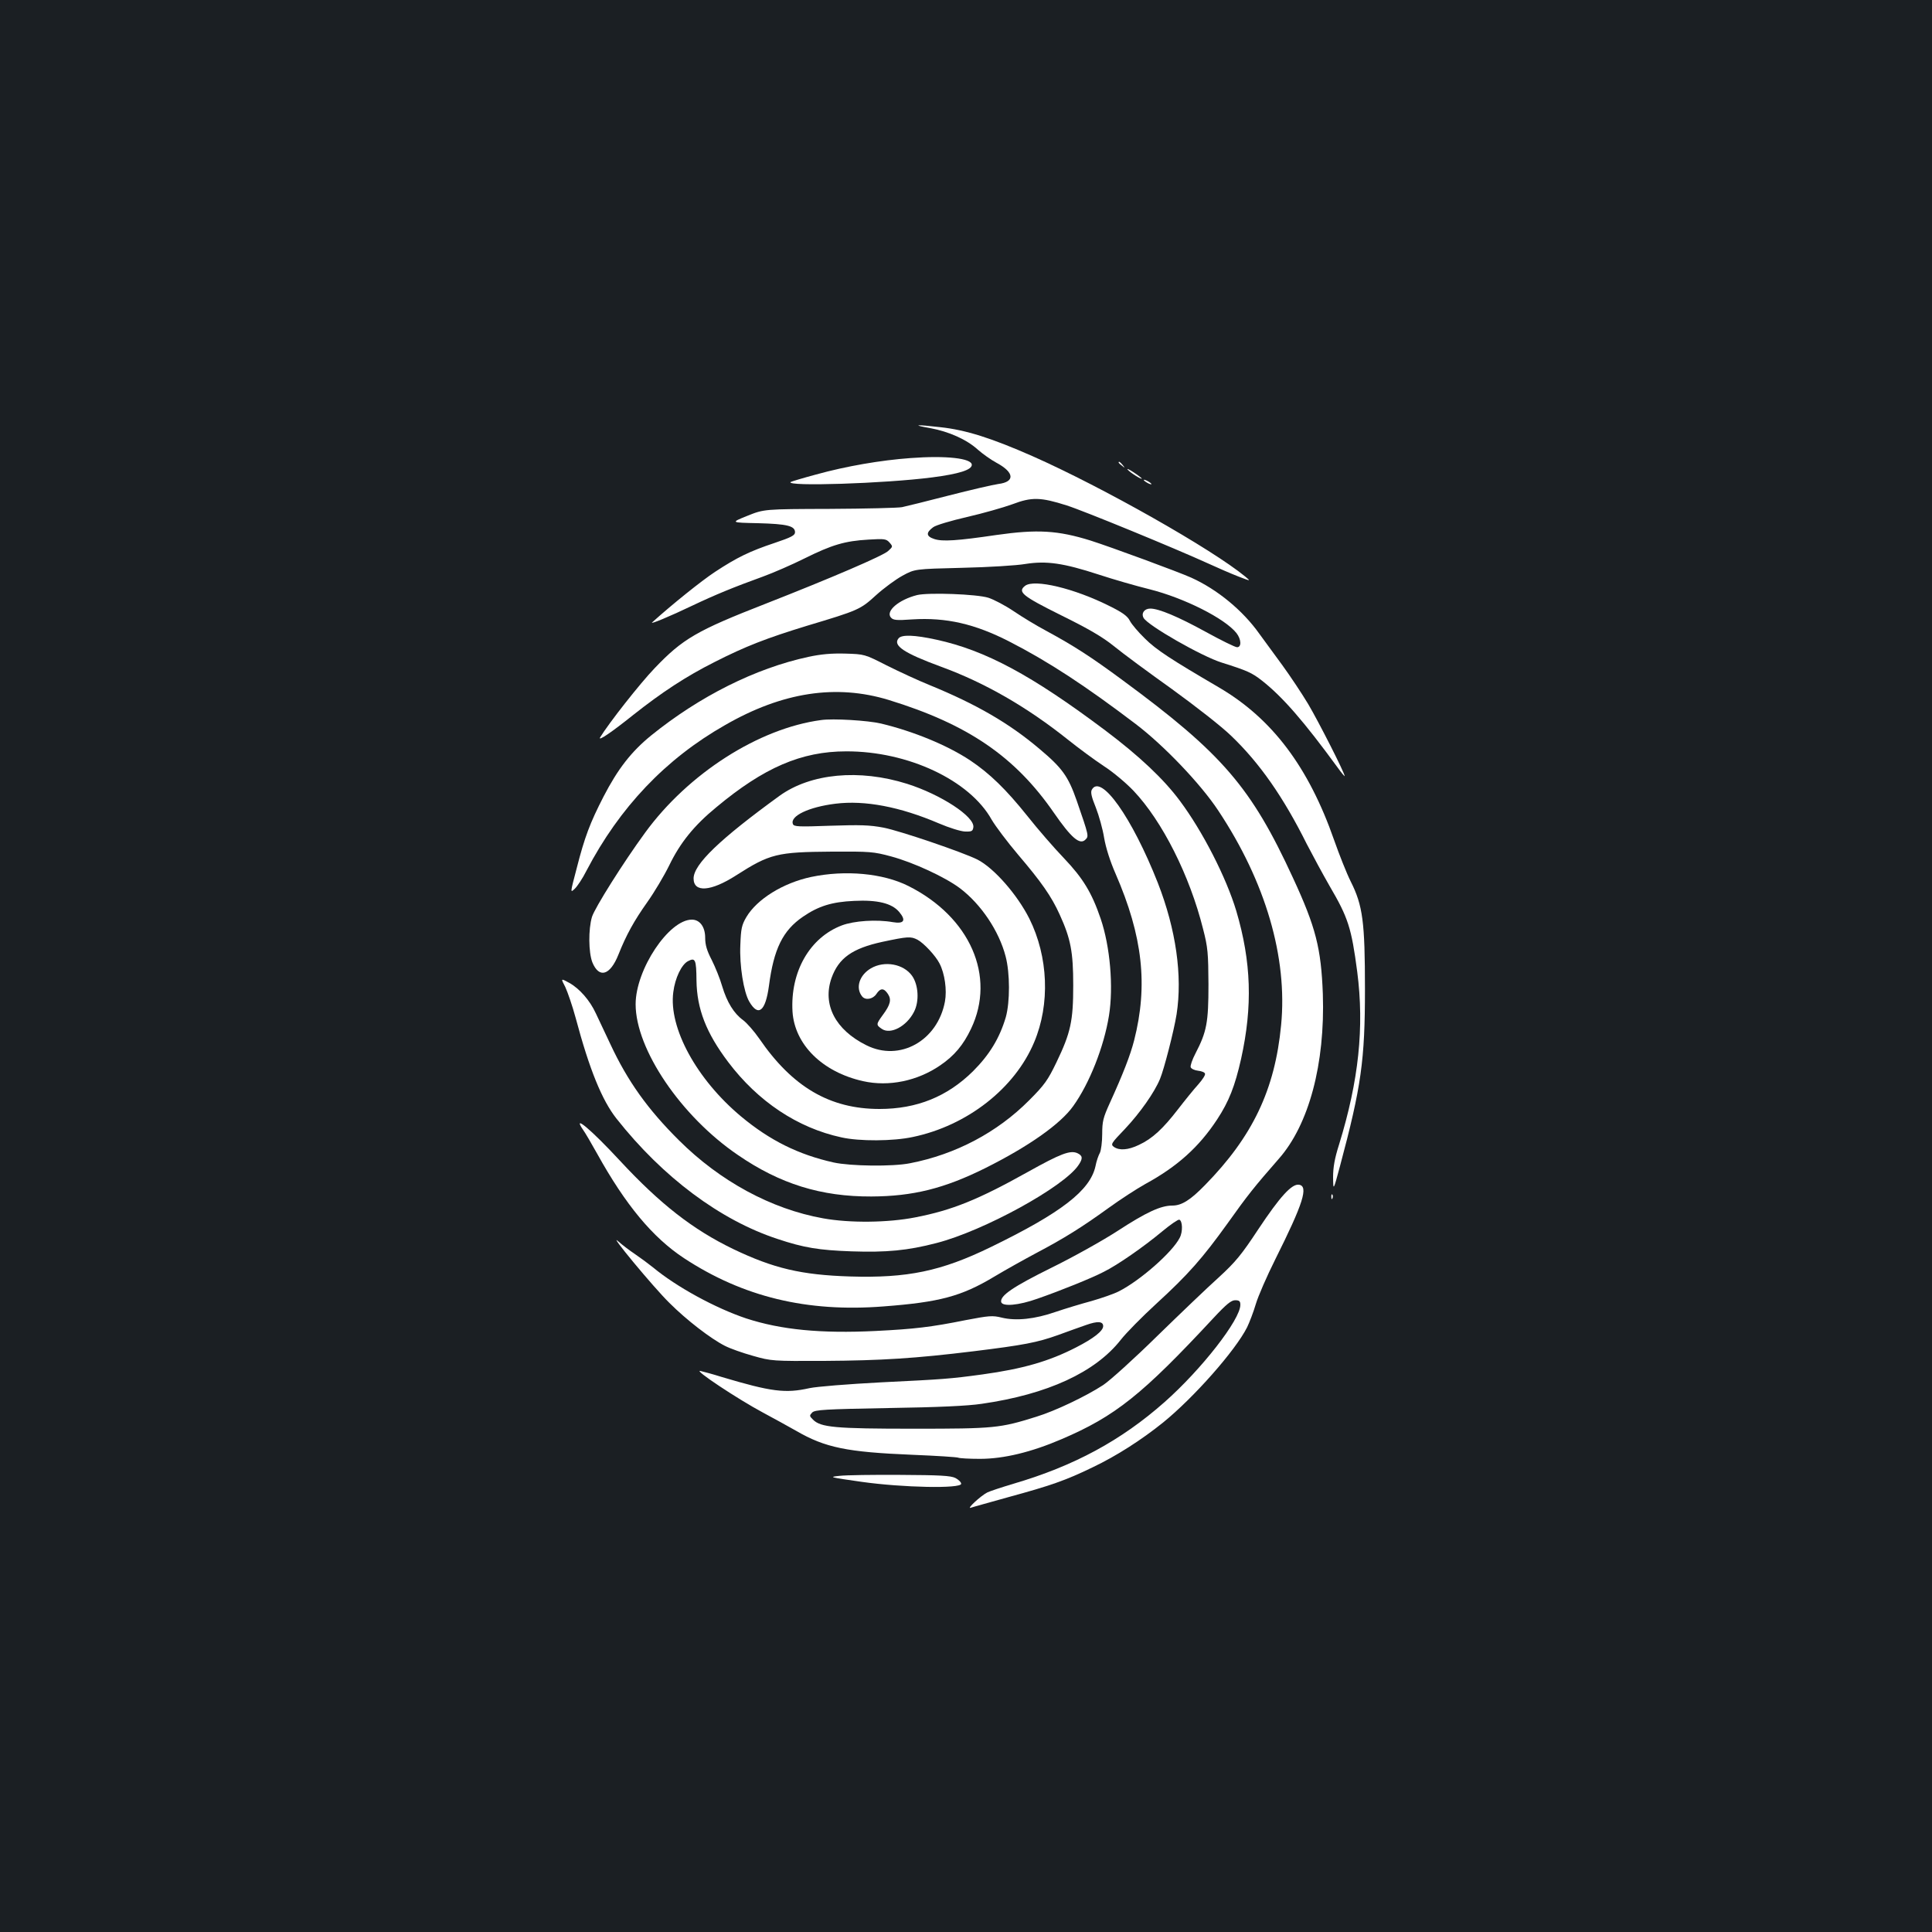 <?xml version="1.0" standalone="no"?>
<!DOCTYPE svg PUBLIC "-//W3C//DTD SVG 20010904//EN"
 "http://www.w3.org/TR/2001/REC-SVG-20010904/DTD/svg10.dtd">
<svg version="1.0" xmlns="http://www.w3.org/2000/svg"
 width="1000pt" height="1000pt" viewBox="0 0 1000 1000"
 preserveAspectRatio="xMidYMid meet">
<rect width="100%" height="100%" fill="#1b1f23"/>
<g transform="translate(0,1000) scale(0.1,-0.1)"
fill="#ffffff" stroke="none">
<path d="M4815 7784 c97 -18 189 -59 247 -112 24 -21 67 -52 97 -68 91 -49 96
-98 9 -109 -29 -4 -145 -31 -258 -60 -113 -29 -221 -56 -241 -60 -20 -4 -189
-8 -375 -9 -339 -1 -339 -1 -426 -36 -87 -35 -87 -35 55 -38 151 -4 192 -14
192 -47 0 -16 -19 -26 -105 -55 -129 -43 -195 -75 -309 -150 -70 -46 -223
-169 -325 -261 -16 -14 90 30 209 87 118 56 213 95 365 150 52 19 149 61 215
94 141 70 208 90 330 97 82 5 92 4 109 -15 18 -21 18 -21 -7 -44 -25 -24 -293
-139 -632 -272 -359 -140 -431 -182 -577 -335 -75 -78 -237 -284 -282 -358
-12 -22 61 28 171 116 149 118 274 200 421 274 161 82 270 124 479 188 267 80
276 84 357 158 41 37 102 82 137 101 64 35 64 35 309 41 135 3 282 12 328 20
108 17 195 5 379 -55 76 -25 194 -59 263 -76 179 -45 390 -151 450 -227 25
-32 27 -73 3 -73 -10 0 -83 36 -163 80 -142 78 -242 120 -286 120 -31 0 -48
-24 -35 -48 21 -39 302 -200 406 -232 130 -41 155 -52 207 -93 107 -84 217
-211 391 -449 20 -28 37 -48 37 -45 0 16 -134 280 -189 373 -33 55 -93 145
-133 200 -40 54 -94 128 -120 164 -85 120 -217 229 -352 290 -64 29 -417 159
-521 192 -170 53 -276 59 -487 29 -204 -30 -280 -35 -322 -21 -43 14 -44 33
-6 61 14 11 93 34 175 53 83 19 188 49 235 66 100 38 146 37 281 -6 86 -27
560 -222 729 -299 52 -24 124 -55 160 -69 65 -25 65 -25 35 0 -171 141 -735
461 -1101 623 -211 93 -345 136 -478 150 -128 15 -149 12 -51 -5z"/>
<path d="M4712 7629 c-153 -11 -333 -42 -488 -85 -71 -19 -130 -37 -132 -39
-25 -24 485 -8 733 24 139 18 205 39 205 65 0 34 -133 49 -318 35z"/>
<path d="M5790 7606 c0 -2 8 -10 18 -17 15 -13 16 -12 3 4 -13 16 -21 21 -21
13z"/>
<path d="M5837 7569 c12 -15 73 -53 73 -46 0 2 -19 17 -42 32 -24 16 -38 22
-31 14z"/>
<path d="M5920 7516 c0 -3 9 -10 20 -16 11 -6 20 -8 20 -6 0 3 -9 10 -20 16
-11 6 -20 8 -20 6z"/>
<path d="M5306 6968 c-41 -32 -14 -53 187 -153 140 -69 214 -112 272 -159 44
-36 179 -136 300 -222 124 -90 259 -195 309 -244 146 -140 269 -316 390 -559
30 -58 83 -156 118 -217 96 -164 113 -216 143 -444 37 -287 8 -563 -94 -894
-23 -72 -31 -118 -31 -170 1 -71 1 -71 36 59 110 411 129 547 129 915 0 348
-11 433 -74 558 -21 42 -59 138 -85 212 -133 381 -322 631 -597 792 -248 145
-325 195 -383 253 -34 33 -69 74 -78 92 -12 24 -38 43 -105 76 -183 92 -389
141 -437 105z"/>
<path d="M4747 6920 c-95 -24 -164 -83 -136 -116 12 -14 28 -16 111 -10 175
11 324 -23 503 -115 201 -103 392 -228 654 -427 146 -111 336 -310 427 -448
245 -369 359 -760 325 -1110 -32 -335 -148 -577 -394 -828 -76 -78 -121 -106
-169 -106 -60 0 -134 -34 -283 -131 -77 -50 -231 -136 -343 -191 -198 -98
-266 -144 -260 -177 6 -25 90 -18 188 17 118 41 282 107 343 139 71 35 206
129 301 208 43 36 84 64 90 62 17 -6 19 -63 2 -94 -38 -75 -206 -222 -315
-277 -25 -13 -89 -35 -141 -50 -52 -14 -135 -39 -185 -56 -109 -38 -206 -48
-280 -30 -48 12 -66 10 -187 -13 -179 -36 -265 -46 -464 -56 -286 -14 -491 6
-672 65 -158 53 -359 162 -482 264 -25 20 -67 51 -95 70 -27 18 -65 47 -84 64
-62 57 182 -238 264 -318 89 -89 214 -185 287 -222 27 -14 92 -37 146 -52 95
-27 102 -27 367 -26 300 2 472 13 775 50 259 32 328 45 437 84 48 18 114 41
145 52 59 21 88 19 88 -6 0 -25 -50 -64 -140 -110 -140 -72 -275 -111 -485
-140 -169 -23 -199 -25 -525 -41 -171 -9 -333 -22 -370 -30 -125 -28 -197 -19
-455 58 -44 14 -93 27 -110 31 -38 8 194 -146 325 -216 52 -28 129 -70 171
-94 150 -87 262 -110 602 -124 125 -5 232 -12 237 -15 6 -3 56 -6 112 -6 124
0 267 35 423 102 278 119 417 230 786 627 67 72 92 92 112 92 22 0 27 -5 27
-24 0 -76 -200 -333 -392 -503 -225 -199 -469 -331 -783 -423 -60 -18 -121
-38 -135 -45 -35 -18 -110 -88 -85 -79 11 4 99 28 195 55 216 59 295 86 435
154 124 59 253 142 365 232 159 129 374 372 435 493 12 25 33 79 45 120 12 41
58 146 101 232 145 290 173 379 122 386 -37 5 -98 -62 -209 -229 -89 -135
-119 -171 -206 -251 -57 -51 -200 -188 -318 -303 -118 -116 -244 -230 -280
-254 -89 -58 -248 -134 -346 -164 -188 -59 -217 -62 -634 -62 -409 0 -482 7
-522 47 -19 19 -19 21 -4 37 15 14 63 17 394 23 258 4 411 11 484 22 340 49
587 163 719 331 28 36 111 120 183 186 167 153 239 235 370 417 103 145 139
190 265 334 156 177 240 491 228 853 -9 237 -36 345 -155 602 -216 469 -366
643 -881 1022 -165 122 -254 179 -396 256 -49 26 -125 72 -169 102 -43 29
-102 60 -130 69 -60 19 -310 28 -369 14z"/>
<path d="M4651 6696 c-31 -37 27 -76 220 -147 227 -83 444 -208 656 -377 55
-44 139 -106 186 -137 47 -30 116 -88 154 -128 149 -157 291 -439 360 -715 25
-96 27 -126 28 -287 0 -198 -9 -245 -67 -357 -17 -32 -28 -65 -25 -72 3 -8 20
-16 38 -18 18 -2 34 -8 36 -15 3 -7 -13 -31 -34 -55 -22 -24 -69 -82 -106
-130 -78 -101 -133 -152 -202 -184 -56 -27 -102 -30 -130 -10 -17 13 -14 18
58 93 78 83 152 188 181 258 21 50 72 248 86 335 31 200 -3 439 -97 680 -134
340 -296 568 -342 482 -7 -13 -1 -38 21 -92 16 -41 36 -112 43 -157 9 -52 31
-121 59 -185 141 -324 169 -578 96 -864 -20 -77 -56 -170 -126 -324 -34 -75
-39 -94 -39 -160 0 -41 -6 -85 -12 -97 -7 -12 -18 -43 -23 -70 -28 -125 -176
-240 -542 -418 -257 -125 -431 -161 -728 -152 -253 8 -396 42 -605 142 -209
101 -378 233 -586 457 -148 160 -250 246 -191 160 11 -15 43 -70 72 -122 148
-267 288 -435 450 -542 306 -201 637 -281 1033 -250 290 22 403 52 573 154 60
36 159 91 219 123 144 76 235 133 372 232 62 45 147 100 190 124 167 91 279
192 373 335 61 93 92 172 124 314 60 272 53 501 -25 765 -52 173 -174 412
-292 570 -83 112 -210 232 -387 365 -381 286 -620 414 -873 469 -114 25 -180
27 -196 7z"/>
<path d="M4184 6600 c-274 -59 -563 -204 -814 -407 -103 -84 -172 -173 -246
-316 -70 -136 -98 -210 -139 -371 -34 -129 -34 -129 -10 -106 13 12 41 54 61
94 171 327 409 578 717 753 297 171 575 213 847 130 410 -126 654 -293 855
-584 90 -130 134 -168 163 -139 18 18 19 17 -45 202 -44 126 -75 169 -193 268
-157 133 -327 231 -566 329 -62 25 -163 72 -225 103 -114 58 -114 58 -214 61
-71 2 -126 -3 -191 -17z"/>
<path d="M4250 6273 c-323 -43 -688 -277 -911 -583 -112 -153 -261 -390 -275
-436 -19 -64 -18 -183 2 -235 35 -85 92 -68 135 40 41 103 81 175 149 271 37
52 88 138 114 191 56 116 128 206 244 301 246 205 440 289 672 289 319 1 639
-149 753 -354 20 -34 81 -115 136 -180 121 -142 173 -216 216 -311 57 -125 70
-193 70 -366 0 -185 -13 -245 -87 -399 -44 -91 -61 -116 -141 -196 -165 -166
-380 -280 -617 -326 -90 -18 -308 -15 -395 4 -183 41 -330 114 -479 238 -230
192 -376 459 -351 644 9 73 43 143 76 160 38 20 43 9 44 -100 2 -147 50 -271
164 -422 154 -204 359 -341 586 -390 93 -21 269 -20 370 2 282 59 528 252 628
491 83 197 73 442 -25 639 -63 125 -183 262 -269 306 -76 38 -399 148 -485
165 -73 14 -122 15 -277 10 -165 -6 -188 -5 -193 9 -16 41 82 88 220 105 153
19 335 -16 536 -102 54 -23 112 -41 135 -42 35 -1 40 2 43 22 8 55 -169 170
-343 225 -248 78 -499 54 -660 -62 -310 -225 -445 -355 -445 -428 0 -74 89
-68 220 16 175 112 212 121 496 123 196 1 215 0 307 -25 115 -31 279 -107 355
-164 110 -83 203 -222 237 -353 23 -87 23 -236 1 -315 -32 -108 -84 -194 -170
-280 -133 -131 -290 -195 -484 -195 -256 0 -450 113 -622 364 -27 39 -65 82
-84 96 -47 34 -83 92 -108 175 -11 39 -36 100 -54 136 -25 48 -34 78 -34 115
0 57 -28 94 -69 94 -119 0 -291 -258 -291 -438 0 -233 235 -580 529 -780 218
-150 431 -216 691 -215 215 1 377 41 590 147 224 112 389 228 455 321 84 117
159 307 185 468 24 149 6 358 -43 502 -46 135 -92 210 -190 313 -51 53 -136
151 -189 218 -111 139 -196 221 -296 288 -119 79 -295 151 -462 191 -68 16
-249 27 -310 18z"/>
<path d="M4199 5461 c-146 -31 -281 -115 -336 -208 -24 -41 -28 -60 -31 -144
-5 -106 17 -243 46 -293 47 -81 84 -51 102 81 25 192 72 287 176 358 80 55
150 77 265 82 120 6 195 -12 233 -57 37 -44 26 -63 -33 -53 -84 15 -201 7
-264 -17 -166 -63 -267 -240 -255 -446 11 -171 155 -313 365 -360 134 -30 282
1 400 82 73 50 119 105 159 189 130 272 -5 579 -324 739 -131 66 -326 84 -503
47z m550 -325 c32 -17 94 -83 114 -123 27 -52 39 -137 28 -197 -38 -203 -234
-313 -407 -226 -161 80 -228 211 -180 348 37 103 107 153 263 187 132 28 147
29 182 11z"/>
<path d="M4508 4988 c-60 -35 -81 -101 -46 -145 17 -22 56 -15 74 12 21 32 39
32 60 0 19 -29 13 -55 -27 -109 -35 -48 -35 -51 -4 -72 45 -30 128 14 166 89
28 54 23 139 -10 186 -44 62 -143 80 -213 39z"/>
<path d="M2926 4891 c12 -26 37 -98 54 -161 71 -266 136 -425 211 -520 240
-304 538 -526 834 -623 135 -45 213 -58 383 -64 180 -6 289 4 439 43 245 63
660 291 735 403 24 35 22 49 -5 62 -37 17 -87 -2 -257 -97 -258 -144 -392
-198 -582 -235 -142 -28 -340 -30 -478 -5 -267 48 -532 191 -746 404 -161 160
-265 305 -355 498 -28 60 -62 132 -75 159 -31 67 -84 128 -138 158 -44 24 -44
24 -20 -22z"/>
<path d="M6891 3804 c0 -11 3 -14 6 -6 3 7 2 16 -1 19 -3 4 -6 -2 -5 -13z"/>
<path d="M4345 2361 c-57 -6 -53 -7 115 -31 213 -30 515 -36 515 -10 0 8 -13
21 -30 30 -24 12 -81 15 -285 16 -140 1 -282 -1 -315 -5z"/>
</g>
</svg>
